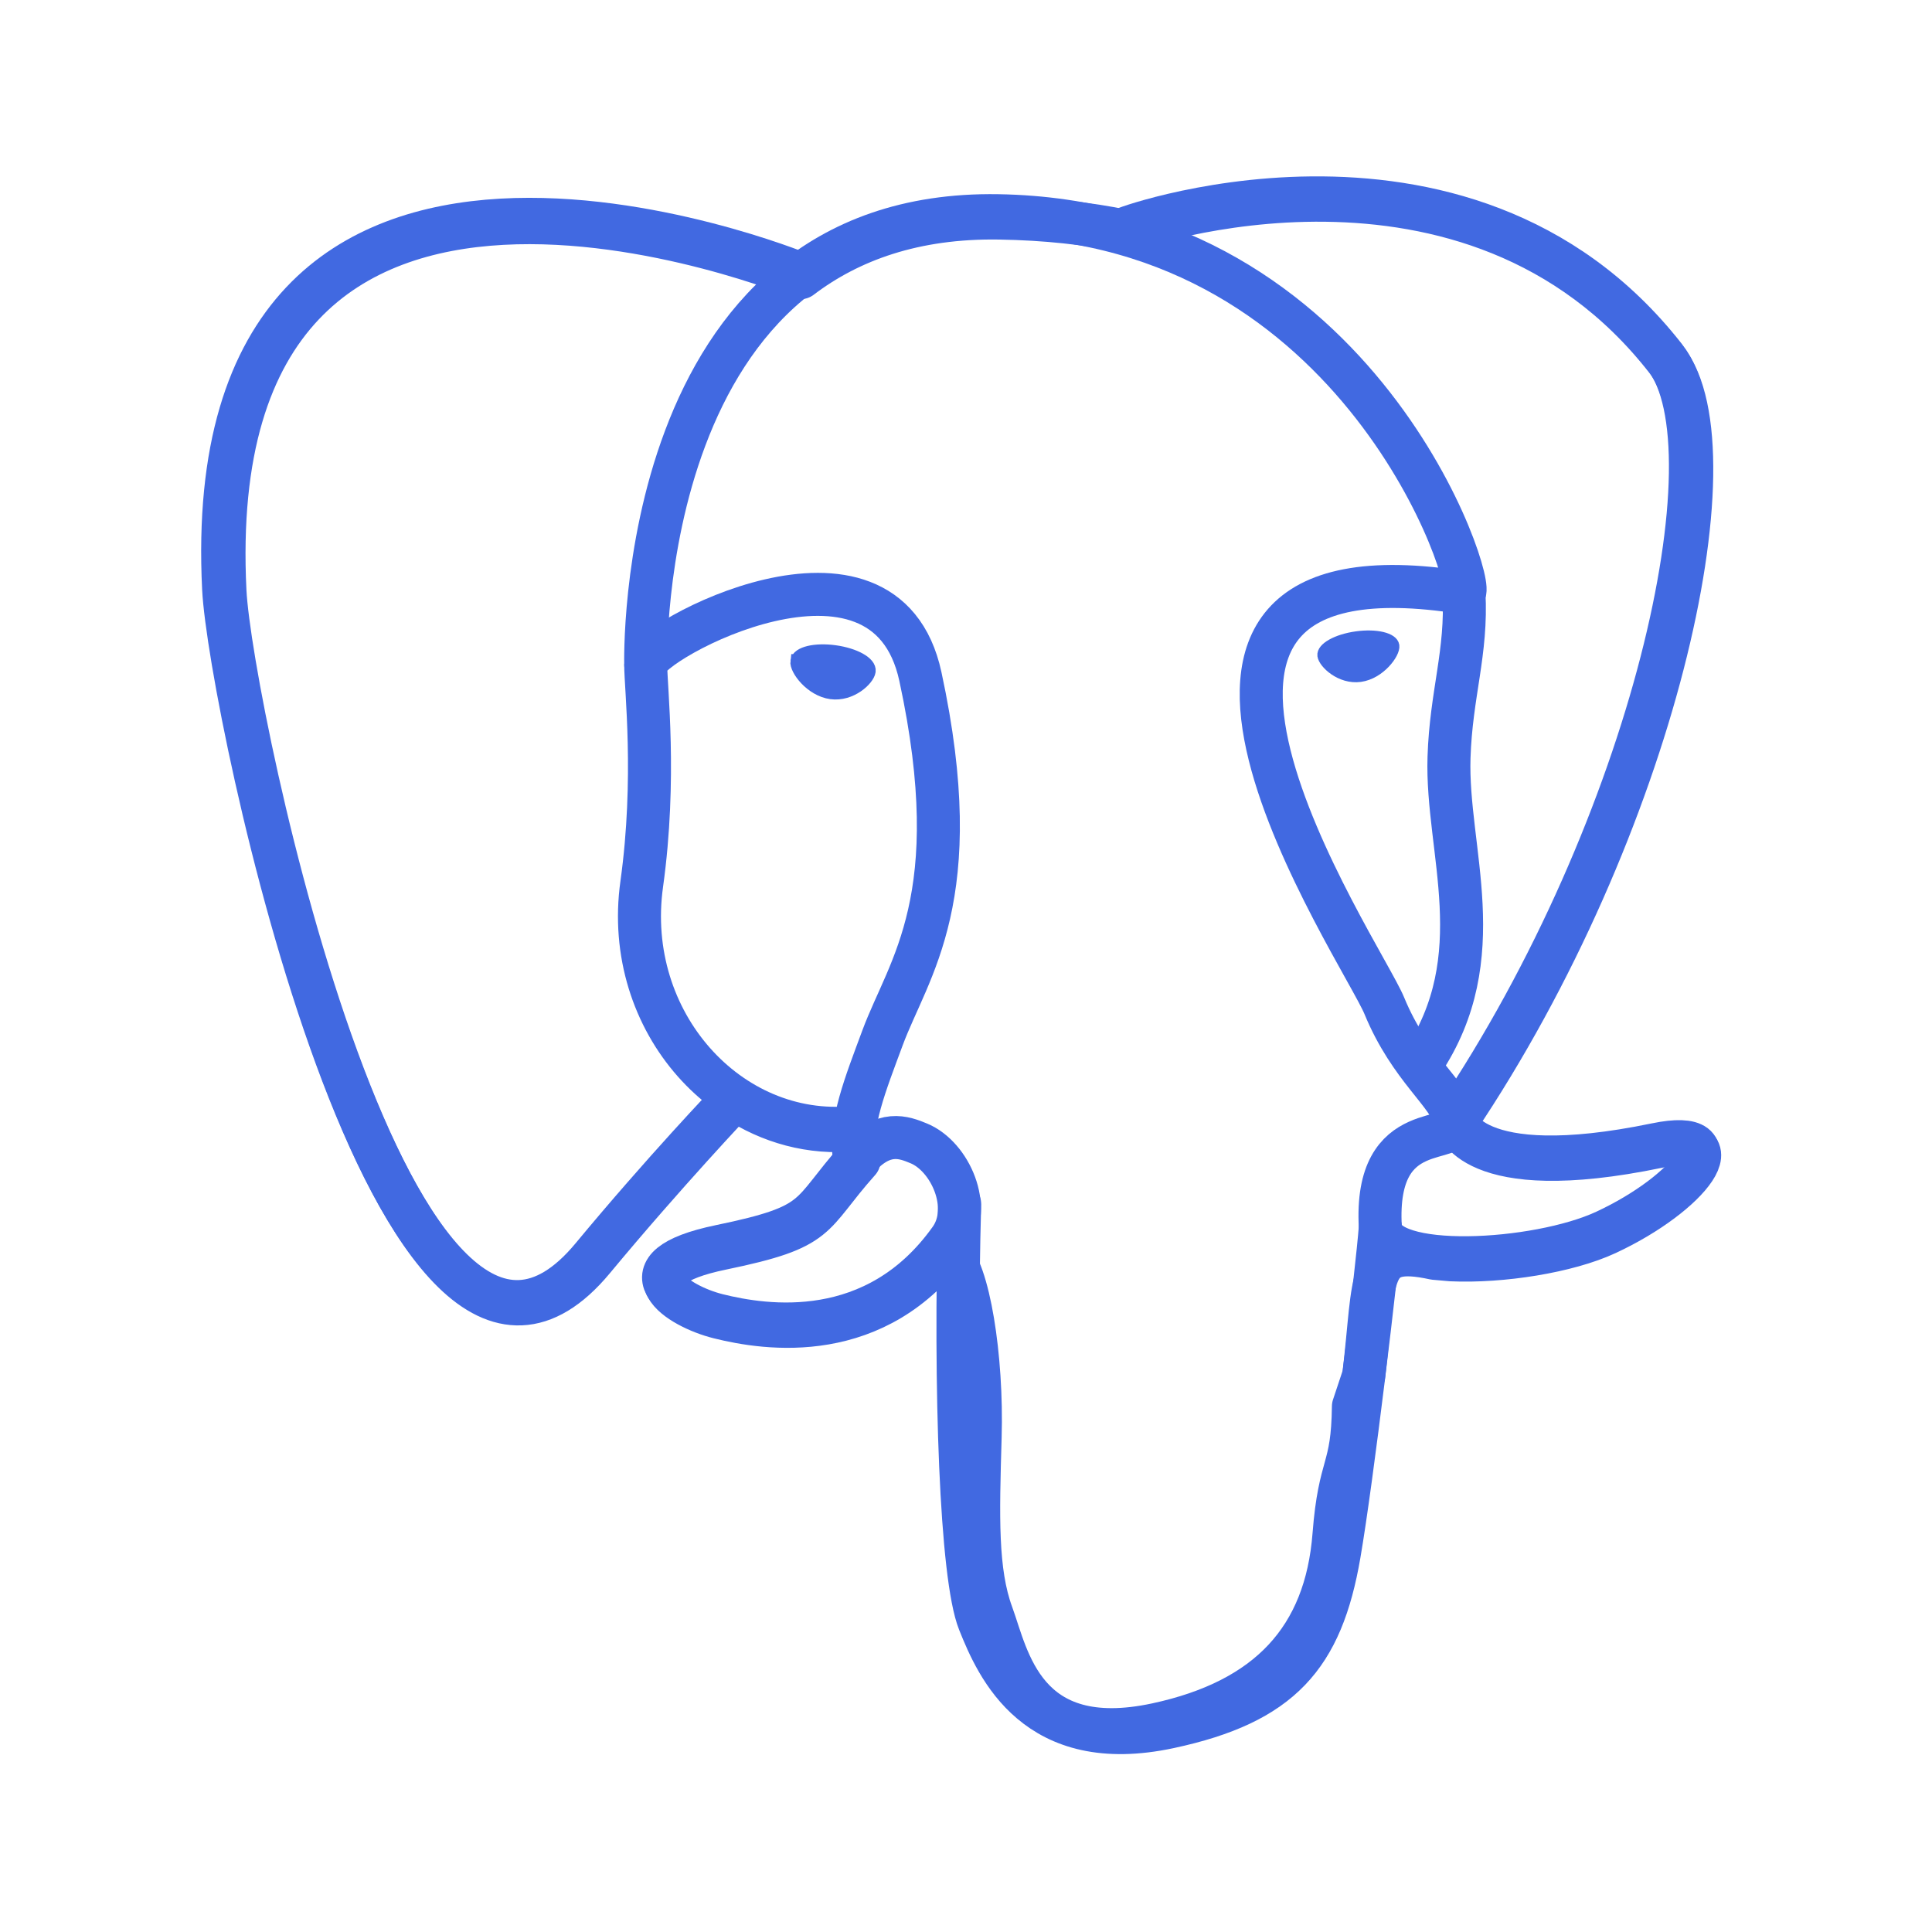 <?xml version="1.0" encoding="UTF-8"?>
<svg width="88px" height="88px" viewBox="0 0 88 88" version="1.1" xmlns="http://www.w3.org/2000/svg" xmlns:xlink="http://www.w3.org/1999/xlink">
    <!-- Generator: Sketch 53.2 (72643) - https://sketchapp.com -->
    <title>PostgreSQL</title>
    <desc>Created with Sketch.</desc>
    <g id="PostgreSQL" stroke="none" stroke-width="1" fill="none" fill-rule="evenodd">
        <rect fill="#FFFFFF" opacity="0" x="0" y="0" width="88" height="88"></rect>
        <rect id="Rectangle" x="0" y="0" width="88" height="88"></rect>
        <g id="PostgreSQL_logo.1color_blue" transform="translate(10, 9)" stroke="#4169E1">
            <path d="M65.493,43.234 C56.922,45.006 56.333,42.098 56.333,42.098 C65.382,28.643 69.165,11.564 65.9,7.384 C56.995,-4.018 41.578,1.374 41.321,1.514 L41.238,1.529 C39.545,1.177 37.65,0.967 35.521,0.932 C31.643,0.869 28.701,1.951 26.469,3.647 C26.469,3.647 -1.032,-7.706 0.247,17.925 C0.519,23.378 8.046,59.184 17.024,48.369 C20.306,44.414 23.476,41.071 23.476,41.071 C25.051,42.119 26.936,42.654 28.913,42.461 L29.066,42.331 C29.019,42.822 29.04,43.302 29.128,43.871 C26.815,46.46 27.494,46.915 22.871,47.869 C18.193,48.835 20.941,50.555 22.735,51.004 C24.911,51.55 29.944,52.322 33.344,47.552 L33.208,48.096 C34.115,48.823 34.751,52.827 34.644,56.456 C34.538,60.086 34.467,62.578 35.181,64.524 C35.895,66.47 36.606,70.85 42.684,69.545 C47.763,68.454 50.395,65.628 50.761,60.913 C51.021,57.562 51.609,58.057 51.646,55.061 L52.118,53.642 C52.662,49.099 52.204,47.633 55.333,48.315 L56.094,48.382 C58.397,48.487 61.411,48.01 63.18,47.186 C66.989,45.415 69.248,42.457 65.492,43.234 L65.493,43.234 Z" id="path2464" stroke-width="1.959" stroke-linecap="round" stroke-linejoin="round"></path>
            <path d="M33.712,45.839 C33.476,54.293 33.771,62.806 34.597,64.874 C35.423,66.943 37.191,70.968 43.269,69.663 C48.347,68.572 50.195,66.46 50.997,61.8 C51.588,58.372 52.726,48.85 52.872,46.899" id="path2466" stroke-width="1.959" stroke-linecap="round" stroke-linejoin="round"></path>
            <path d="M26.426,3.458 C26.426,3.458 -1.093,-7.813 0.186,17.818 C0.458,23.271 7.986,59.078 16.964,48.263 C20.245,44.307 23.212,41.205 23.212,41.205" id="path2468" stroke-width="1.959" stroke-linecap="round" stroke-linejoin="round"></path>
            <path d="M41.291,1.401 C40.338,1.7 56.599,-4.555 65.84,7.277 C69.105,11.457 65.322,28.537 56.273,41.992" id="path2470" stroke-width="1.959" stroke-linecap="round" stroke-linejoin="round"></path>
            <path d="M56.273,41.992 C56.273,41.992 56.863,44.901 65.433,43.128 C69.188,42.351 66.928,45.309 63.12,47.081 C59.994,48.535 52.987,48.907 52.872,46.899 C52.578,41.716 56.561,43.291 56.273,41.992 C56.013,40.822 54.232,39.675 53.054,36.812 C52.025,34.314 38.947,15.155 56.681,18.001 C57.33,17.866 52.056,1.098 35.46,0.825 C18.867,0.552 19.412,21.272 19.412,21.272" id="path2472" stroke-width="1.959" stroke-linecap="round" stroke-linejoin="bevel"></path>
            <path d="M29.067,43.764 C26.754,46.354 27.434,46.808 22.81,47.762 C18.132,48.729 20.881,50.448 22.675,50.898 C24.85,51.443 29.883,52.216 33.283,47.444 C34.319,45.991 33.277,43.673 31.855,43.082 C31.168,42.797 30.248,42.44 29.067,43.764 L29.067,43.764 Z" id="path2474" stroke-width="1.959" stroke-linecap="round" stroke-linejoin="round"></path>
            <path d="M28.916,43.719 C28.683,42.197 29.415,40.385 30.2,38.266 C31.379,35.086 34.1,31.905 31.923,21.817 C30.301,14.3 19.418,20.253 19.412,21.272 C19.405,22.291 19.904,26.439 19.23,31.268 C18.35,37.571 23.232,42.901 28.853,42.355" id="path2476" stroke-width="1.959" stroke-linecap="round" stroke-linejoin="round"></path>
            <path d="M26.326,21.12 C26.277,21.468 26.962,22.397 27.856,22.521 C28.747,22.645 29.511,21.919 29.559,21.572 C29.608,21.223 28.923,20.84 28.03,20.715 C27.137,20.591 26.374,20.772 26.327,21.12 L26.326,21.12 Z" id="path2478" stroke-width="0.653" fill="#4169E1" fill-rule="nonzero"></path>
            <path d="M53.489,20.41 C53.537,20.758 52.853,21.687 51.959,21.811 C51.067,21.936 50.304,21.21 50.255,20.862 C50.208,20.514 50.892,20.13 51.785,20.006 C52.677,19.881 53.44,20.063 53.489,20.41 L53.489,20.41 Z" id="path2480" stroke-width="0.5" fill="#4169E1" fill-rule="nonzero"></path>
            <path d="M56.681,18.001 C56.828,20.731 56.094,22.591 56.001,25.498 C55.864,29.723 58.012,34.56 54.776,39.402" id="path2482" stroke-width="1.959" stroke-linecap="round" stroke-linejoin="round"></path>
        </g>
    </g>
</svg>
